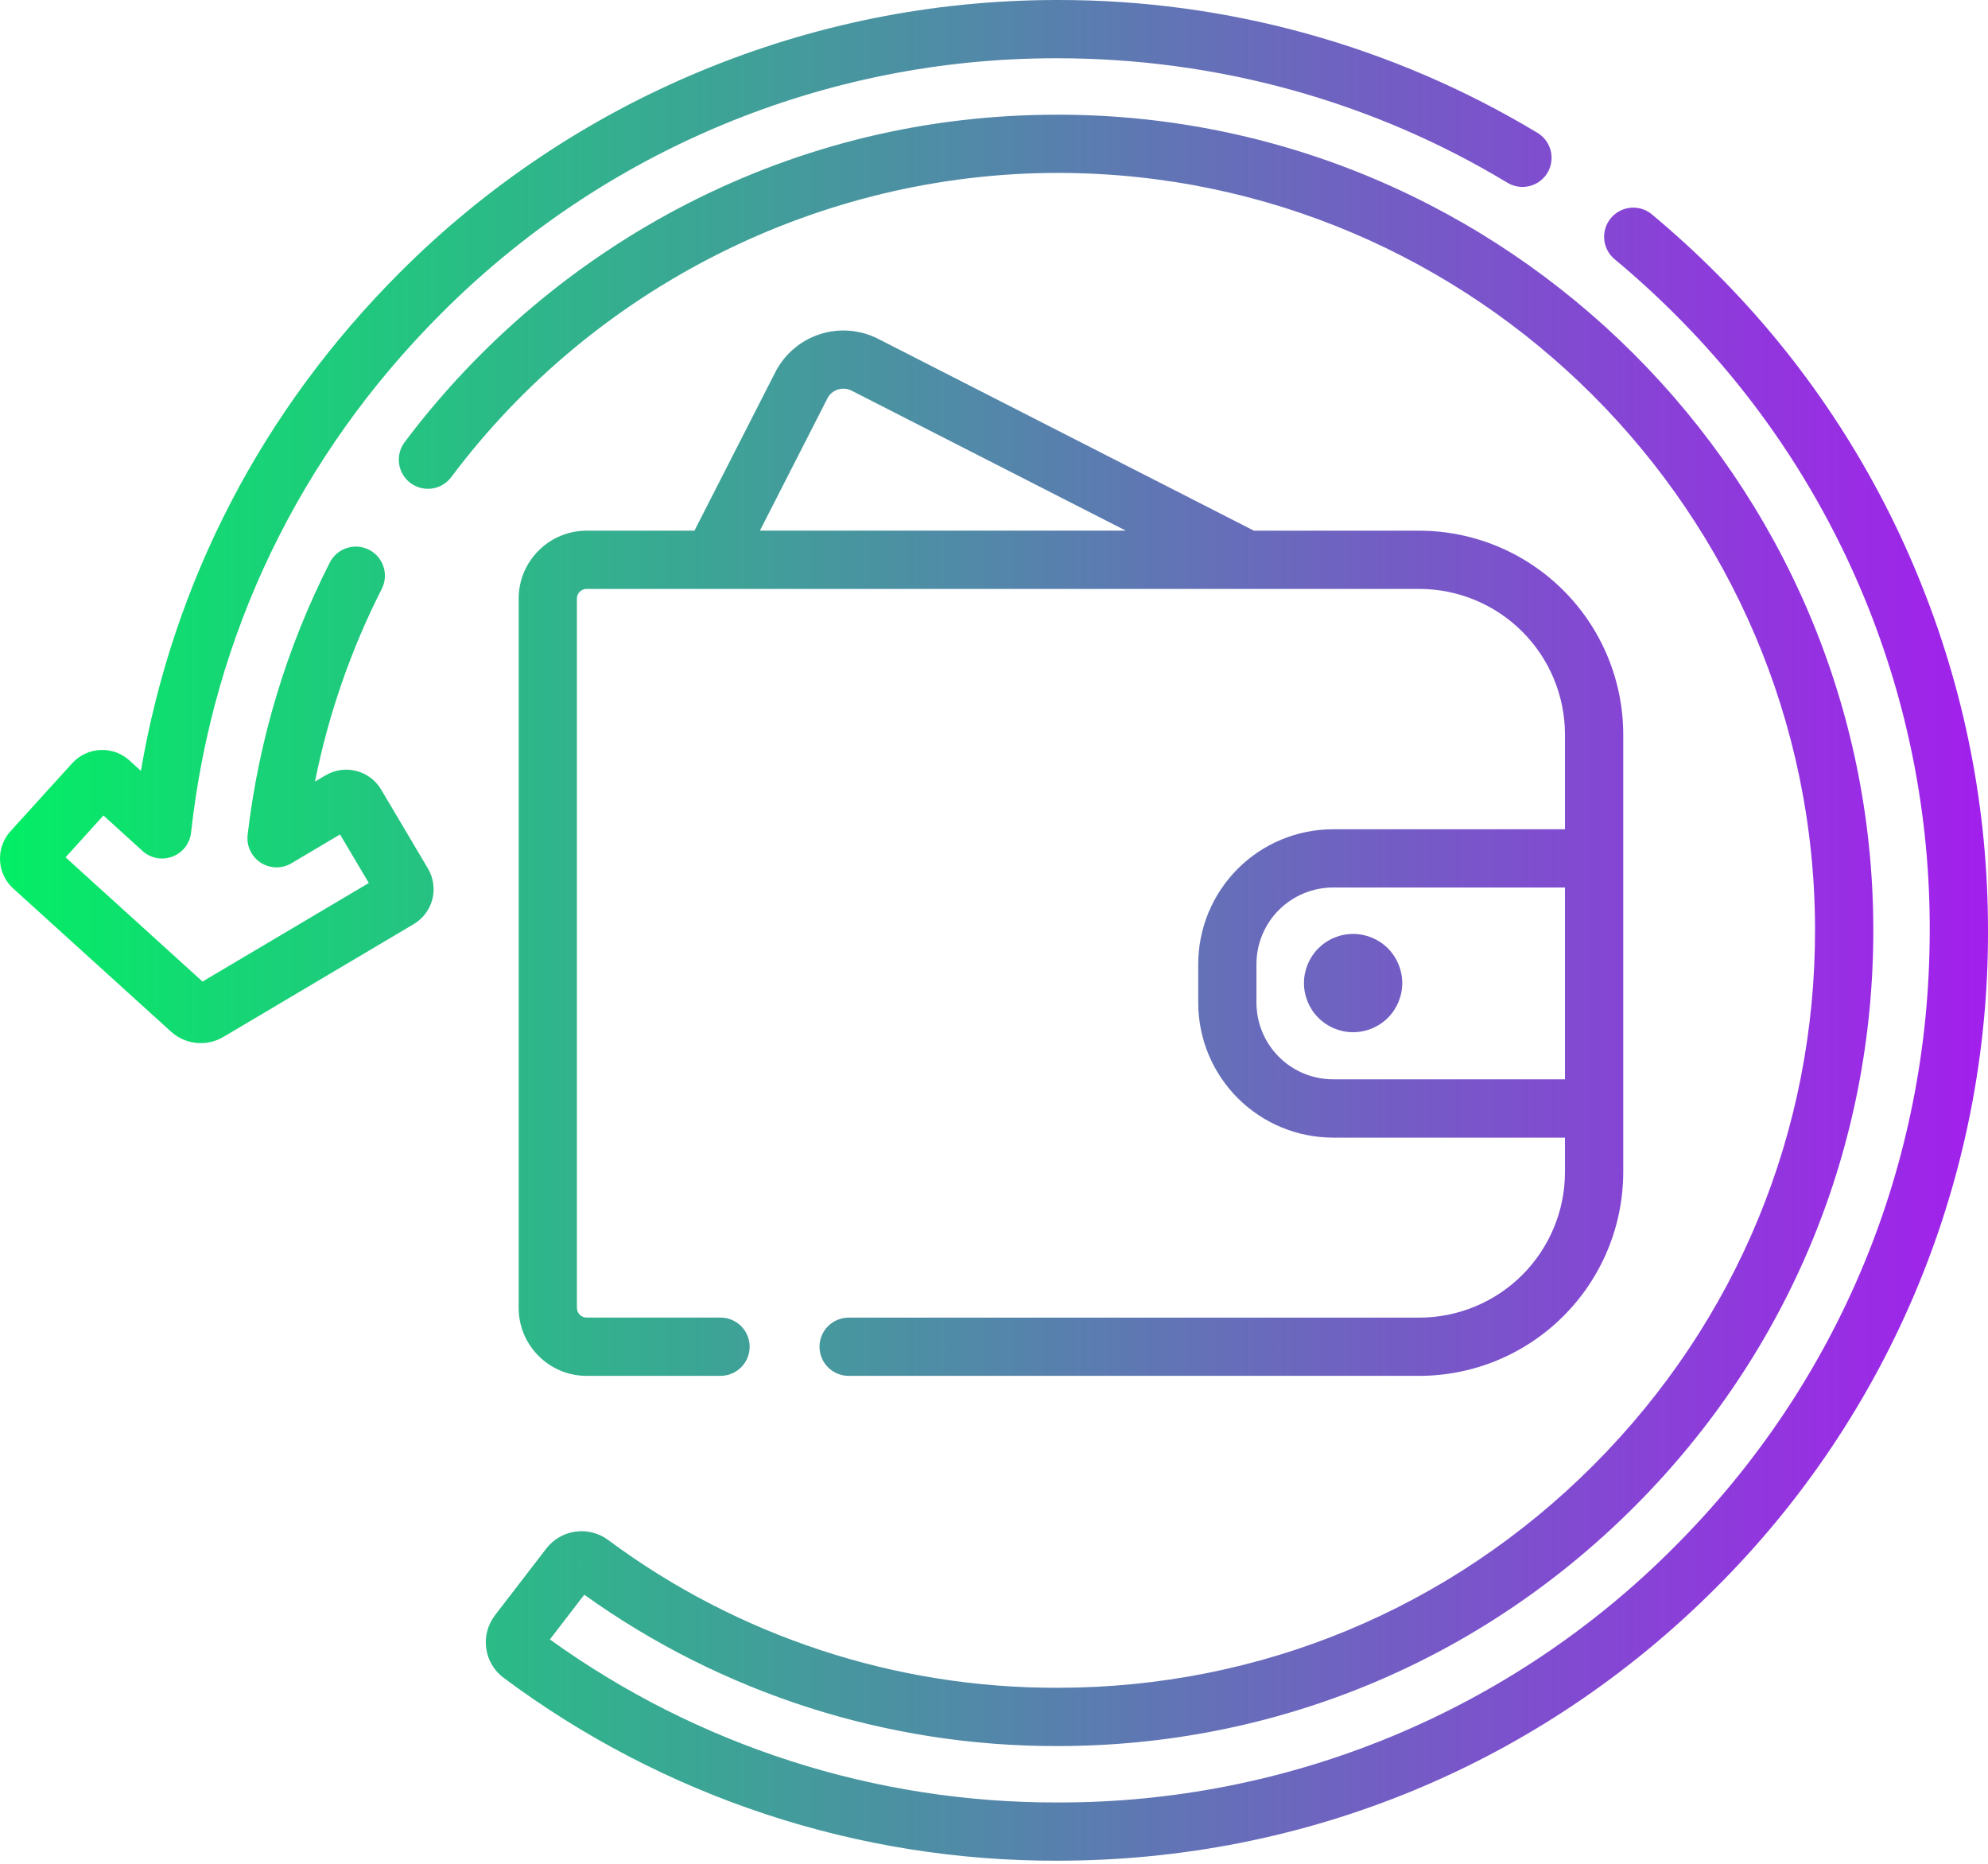 <svg width="48" height="45" viewBox="0 0 48 45" fill="none" xmlns="http://www.w3.org/2000/svg">
<path d="M34.27 31.813H20.49C20.304 31.813 20.125 31.887 19.993 32.019C19.861 32.151 19.787 32.33 19.787 32.516C19.787 32.703 19.861 32.881 19.993 33.013C20.125 33.145 20.304 33.219 20.49 33.219H34.27C35.576 33.218 36.827 32.698 37.75 31.775C38.673 30.852 39.192 29.601 39.193 28.296V17.736C39.192 16.431 38.673 15.18 37.75 14.257C36.827 13.334 35.576 12.815 34.27 12.813H30.276L21.201 8.18C20.766 7.959 20.26 7.919 19.795 8.069C19.33 8.22 18.944 8.549 18.721 8.984L16.767 12.813H14.163C13.259 12.813 12.523 13.549 12.523 14.453V31.578C12.523 32.483 13.259 33.219 14.163 33.219H17.396C17.583 33.219 17.762 33.145 17.894 33.013C18.026 32.881 18.1 32.702 18.1 32.516C18.1 32.329 18.026 32.15 17.894 32.018C17.762 31.886 17.583 31.812 17.396 31.812H14.163C14.101 31.812 14.042 31.787 13.998 31.743C13.954 31.699 13.93 31.64 13.929 31.578V14.453C13.929 14.324 14.034 14.219 14.163 14.219H34.27C35.203 14.22 36.096 14.591 36.755 15.25C37.415 15.909 37.785 16.803 37.786 17.735V20.022H32.184C31.322 20.023 30.495 20.366 29.885 20.976C29.275 21.587 28.932 22.413 28.931 23.276V24.213C28.932 25.076 29.275 25.903 29.885 26.513C30.495 27.123 31.322 27.466 32.184 27.467H37.786V28.296C37.786 29.229 37.415 30.122 36.756 30.782C36.097 31.441 35.203 31.812 34.27 31.813ZM19.975 9.622C20.085 9.408 20.347 9.322 20.562 9.432L27.182 12.812H18.348L19.976 9.622H19.975ZM32.185 26.059C31.696 26.059 31.226 25.864 30.88 25.518C30.533 25.171 30.338 24.702 30.337 24.212V23.275C30.338 22.785 30.533 22.316 30.879 21.97C31.226 21.624 31.695 21.429 32.184 21.428H37.786V26.059H32.184H32.185Z" fill="url(#paint0_linear)"/>
<path d="M46.307 13.902C45.19 11.186 43.549 8.716 41.477 6.635C40.965 6.119 40.428 5.628 39.869 5.163C39.725 5.05 39.543 4.998 39.361 5.017C39.178 5.037 39.011 5.126 38.894 5.267C38.777 5.408 38.719 5.589 38.733 5.771C38.747 5.954 38.832 6.124 38.969 6.245C39.494 6.681 39.998 7.141 40.479 7.625C42.425 9.574 43.966 11.888 45.015 14.434C46.065 16.981 46.601 19.709 46.593 22.463C46.593 28.087 44.403 33.375 40.426 37.351C38.476 39.313 36.155 40.868 33.6 41.926C31.044 42.985 28.303 43.526 25.537 43.519C21.138 43.532 16.847 42.154 13.277 39.583L14.107 38.503C17.439 40.891 21.438 42.169 25.537 42.157C30.799 42.157 35.749 40.1 39.474 36.365C43.2 32.63 45.244 27.675 45.231 22.413C45.204 11.608 36.392 2.796 25.587 2.769H25.537C22.395 2.769 19.39 3.49 16.605 4.914C13.919 6.292 11.582 8.263 9.769 10.677C9.657 10.826 9.61 11.014 9.636 11.199C9.663 11.383 9.761 11.55 9.911 11.662C10.06 11.773 10.248 11.821 10.432 11.795C10.617 11.768 10.783 11.669 10.895 11.52C14.342 6.918 19.814 4.175 25.539 4.175H25.584C35.617 4.2 43.8 12.383 43.824 22.416C43.837 27.302 41.938 31.903 38.478 35.371C35.018 38.84 30.422 40.75 25.538 40.75C21.627 40.762 17.817 39.509 14.677 37.177C14.451 37.012 14.169 36.941 13.892 36.98C13.614 37.019 13.363 37.165 13.191 37.387L11.953 38.997C11.866 39.11 11.802 39.239 11.765 39.377C11.728 39.515 11.72 39.659 11.74 39.8C11.759 39.942 11.807 40.078 11.881 40.2C11.954 40.323 12.051 40.43 12.166 40.514C16.029 43.392 20.721 44.94 25.537 44.925C31.537 44.925 37.178 42.589 41.421 38.345C43.513 36.264 45.172 33.789 46.301 31.064C47.431 28.337 48.008 25.415 48 22.464C48 19.509 47.43 16.628 46.307 13.903V13.902Z" fill="url(#paint1_linear)"/>
<path d="M9.203 19.064C9.138 18.953 9.051 18.856 8.948 18.779C8.845 18.702 8.728 18.646 8.603 18.614C8.479 18.582 8.349 18.574 8.221 18.593C8.094 18.611 7.971 18.654 7.86 18.72L7.605 18.87C7.929 17.253 8.471 15.688 9.218 14.218C9.26 14.136 9.285 14.046 9.292 13.954C9.299 13.862 9.288 13.769 9.259 13.681C9.231 13.593 9.185 13.512 9.125 13.442C9.065 13.372 8.991 13.314 8.909 13.273C8.826 13.231 8.737 13.206 8.645 13.199C8.552 13.192 8.46 13.203 8.372 13.232C8.284 13.26 8.203 13.306 8.133 13.366C8.063 13.426 8.005 13.5 7.963 13.582C6.918 15.639 6.247 17.865 5.979 20.156C5.964 20.286 5.985 20.418 6.041 20.537C6.097 20.656 6.184 20.756 6.294 20.828C6.404 20.899 6.532 20.939 6.663 20.941C6.794 20.944 6.924 20.91 7.036 20.843L8.21 20.147L8.905 21.319L4.89 23.699L1.583 20.699L2.498 19.689L3.441 20.546C3.537 20.633 3.656 20.692 3.783 20.716C3.91 20.74 4.042 20.728 4.163 20.682C4.284 20.636 4.39 20.558 4.47 20.456C4.549 20.353 4.599 20.231 4.613 20.102C5.143 15.325 7.229 10.993 10.648 7.574C12.591 5.622 14.899 4.072 17.442 3.014C19.984 1.955 22.71 1.409 25.464 1.407H25.536C29.386 1.407 33.14 2.445 36.396 4.412C36.475 4.46 36.563 4.491 36.654 4.505C36.746 4.519 36.839 4.515 36.928 4.493C37.018 4.471 37.103 4.431 37.177 4.376C37.251 4.321 37.314 4.253 37.362 4.174C37.41 4.094 37.441 4.007 37.455 3.915C37.469 3.824 37.465 3.731 37.443 3.641C37.42 3.552 37.381 3.467 37.326 3.393C37.271 3.319 37.202 3.256 37.123 3.208C33.626 1.102 29.619 -0.007 25.536 3.1956e-05H25.459C22.505 0.01 19.626 0.59 16.904 1.723C14.192 2.85 11.729 4.5 9.654 6.579C6.327 9.906 4.183 14.043 3.402 18.612L3.127 18.362C3.032 18.275 2.921 18.208 2.8 18.164C2.678 18.121 2.55 18.101 2.421 18.108C2.292 18.114 2.166 18.145 2.05 18.201C1.933 18.256 1.829 18.333 1.742 18.429L0.254 20.069C0.167 20.164 0.1 20.276 0.057 20.397C0.013 20.518 -0.005 20.647 0.001 20.776C0.007 20.905 0.038 21.031 0.093 21.147C0.148 21.264 0.226 21.368 0.321 21.454L4.127 24.906C4.297 25.061 4.512 25.157 4.74 25.18C4.968 25.203 5.198 25.152 5.395 25.035L9.989 22.312C10.213 22.179 10.374 21.963 10.439 21.712C10.503 21.46 10.465 21.193 10.332 20.969L9.203 19.064Z" fill="url(#paint2_linear)"/>
<path d="M32.671 24.922C32.986 24.922 33.287 24.797 33.51 24.574C33.732 24.352 33.857 24.05 33.857 23.735C33.857 23.421 33.732 23.119 33.51 22.896C33.287 22.674 32.986 22.549 32.671 22.549C32.356 22.549 32.054 22.674 31.832 22.896C31.609 23.119 31.484 23.421 31.484 23.735C31.484 24.05 31.609 24.352 31.832 24.574C32.054 24.797 32.356 24.922 32.671 24.922Z" fill="url(#paint3_linear)"/>
<defs>
<linearGradient id="paint0_linear" x1="47.998" y1="22.462" x2="-0.002" y2="22.462" gradientUnits="userSpaceOnUse">
<stop stop-color="#A31FED"/>
<stop offset="1" stop-color="#03EE65"/>
</linearGradient>
<linearGradient id="paint1_linear" x1="48" y1="22.462" x2="0" y2="22.462" gradientUnits="userSpaceOnUse">
<stop stop-color="#A31FED"/>
<stop offset="1" stop-color="#03EE65"/>
</linearGradient>
<linearGradient id="paint2_linear" x1="48" y1="22.462" x2="0" y2="22.462" gradientUnits="userSpaceOnUse">
<stop stop-color="#A31FED"/>
<stop offset="1" stop-color="#03EE65"/>
</linearGradient>
<linearGradient id="paint3_linear" x1="48" y1="22.462" x2="-8.90303e-05" y2="22.462" gradientUnits="userSpaceOnUse">
<stop stop-color="#A31FED"/>
<stop offset="1" stop-color="#03EE65"/>
</linearGradient>
</defs>
</svg>
